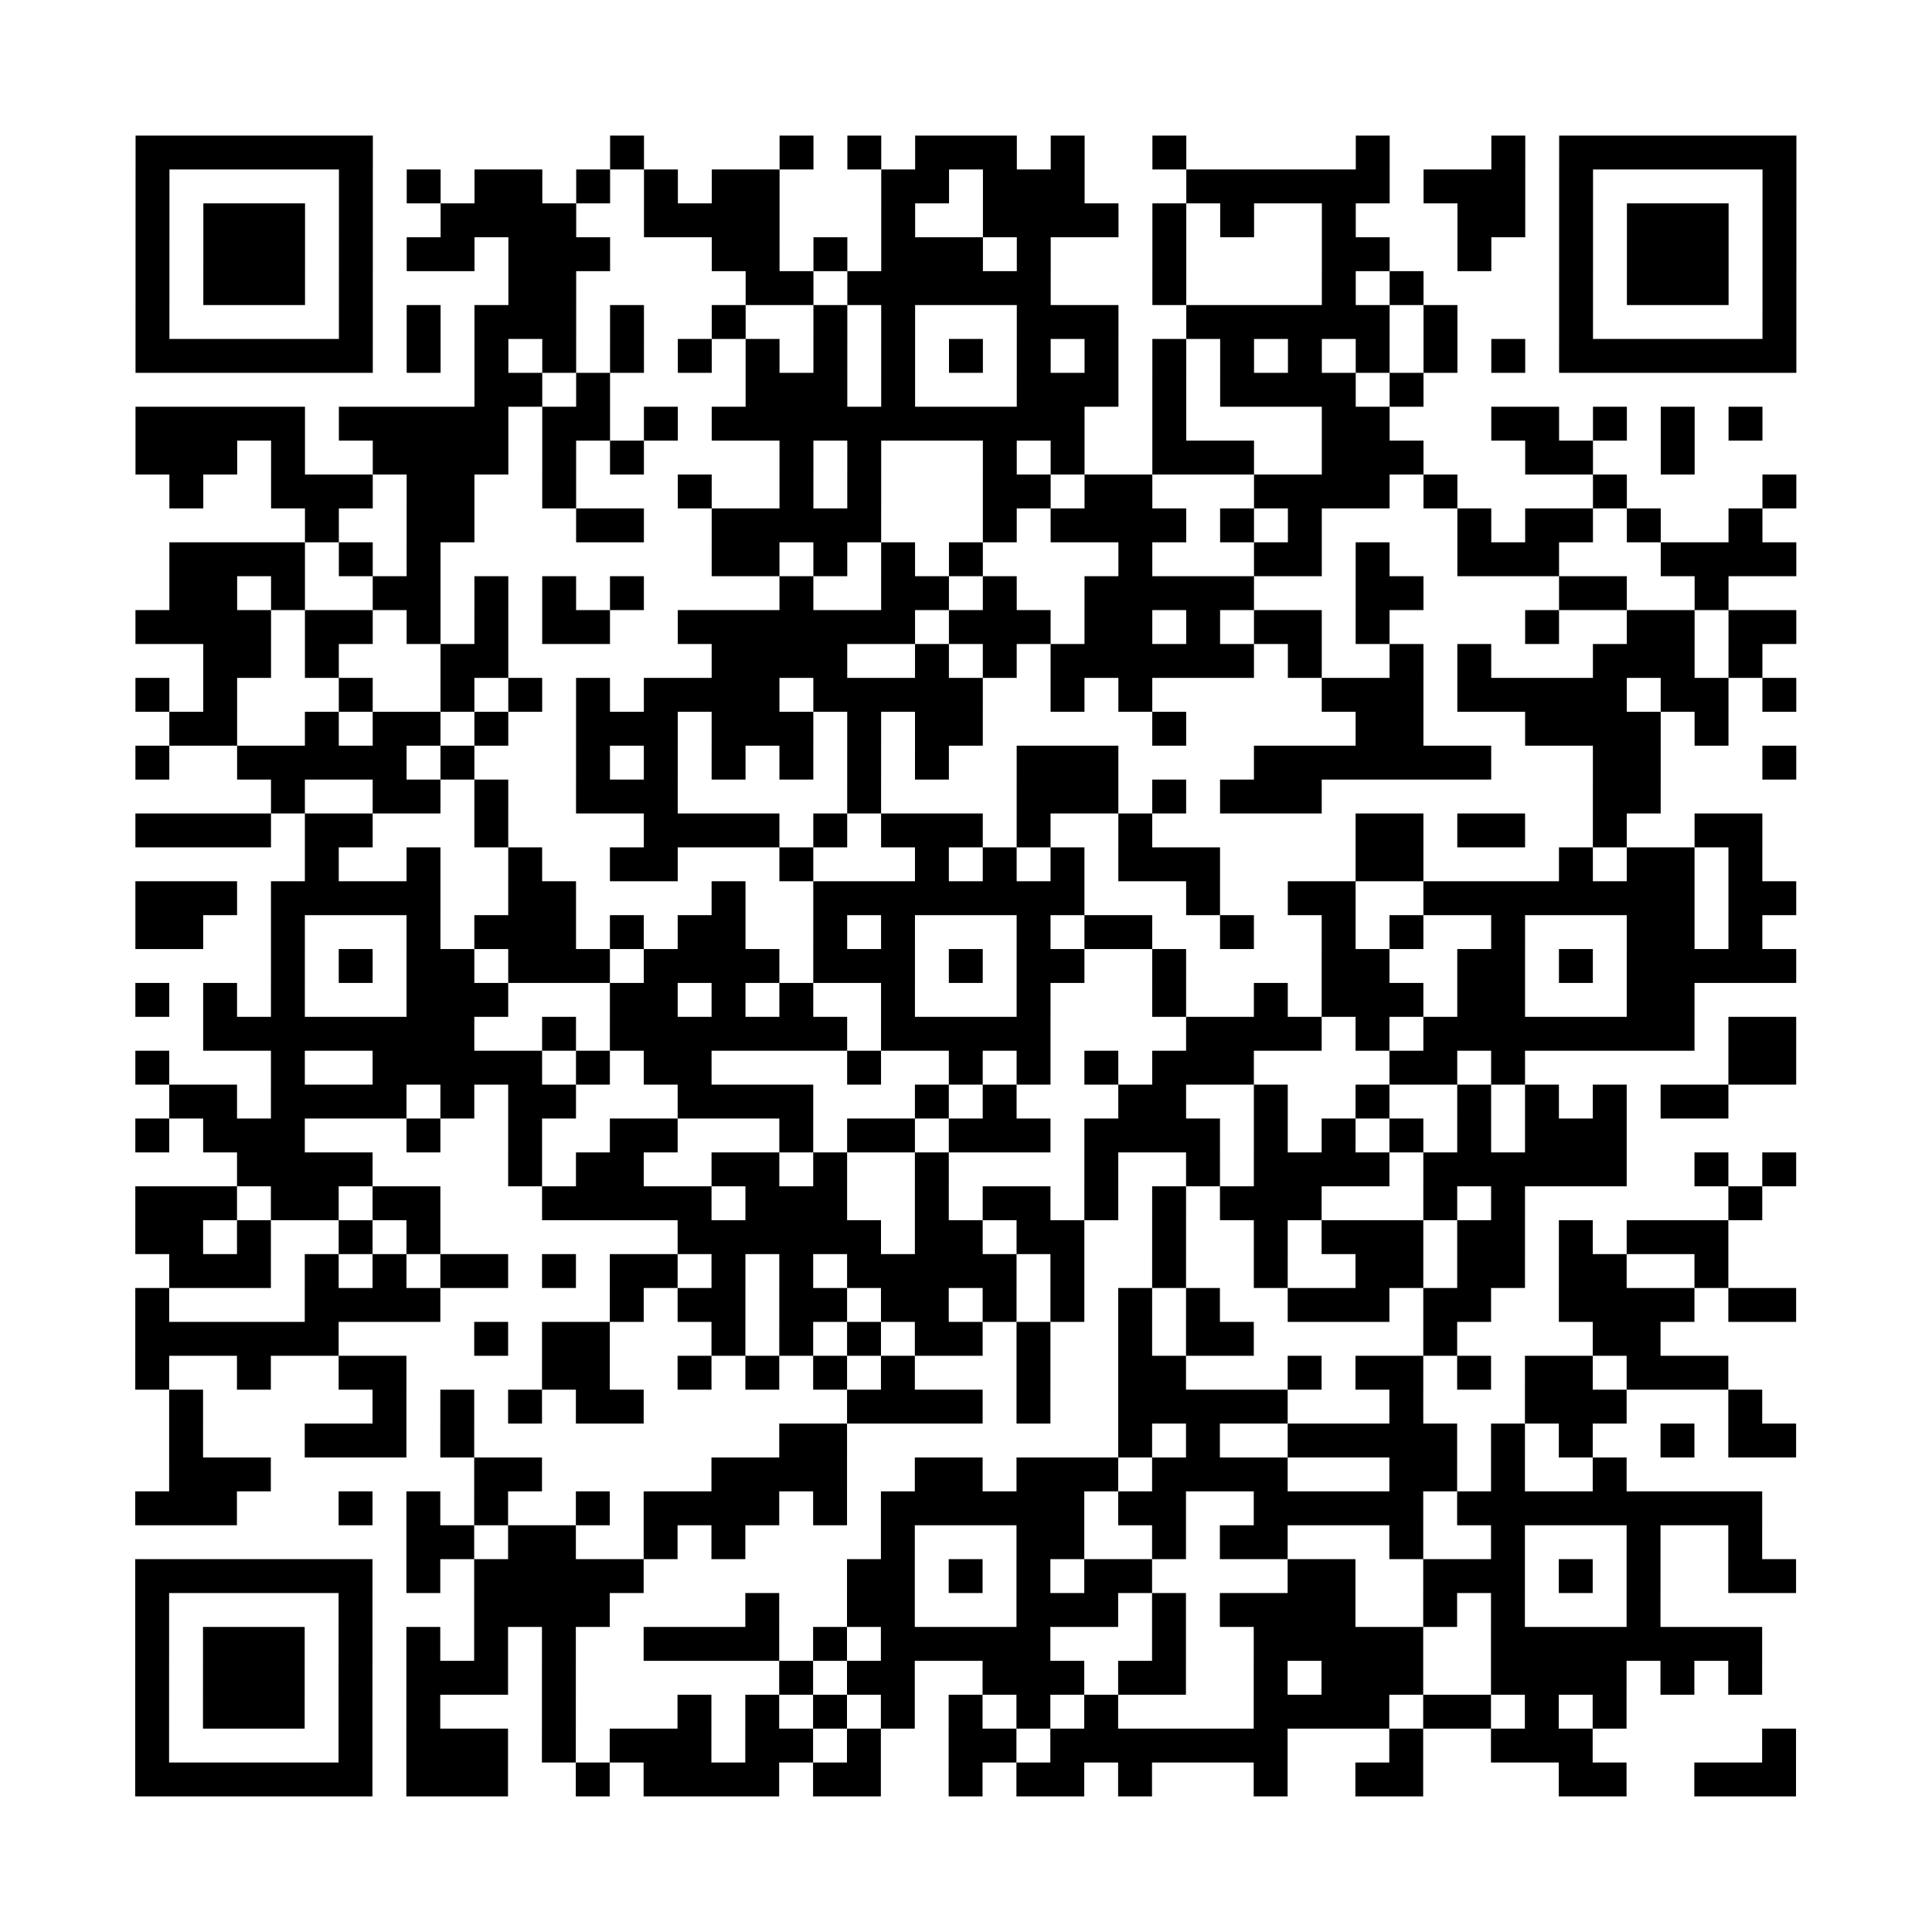 <?xml version="1.0" encoding="utf-8"?>
<svg xmlns="http://www.w3.org/2000/svg" width="2280" height="2280" class="segno"><rect width="100%" height="100%" fill="#808080" stroke="none"/><g transform="scale(40)"><path fill="#fff" d="M0 0h57v57h-57z"/><path class="qrline" stroke="#000" d="M4 4.5h7m7 0h1m4 0h1m1 0h1m1 0h3m1 0h1m2 0h1m5 0h1m3 0h1m1 0h7m-49 1h1m5 0h1m1 0h1m1 0h2m1 0h1m1 0h1m1 0h2m3 0h2m1 0h3m3 0h6m1 0h3m1 0h1m5 0h1m-49 1h1m1 0h3m1 0h1m2 0h4m2 0h4m3 0h1m2 0h4m1 0h1m1 0h1m2 0h1m3 0h2m1 0h1m1 0h3m1 0h1m-49 1h1m1 0h3m1 0h1m1 0h2m1 0h3m3 0h2m1 0h1m1 0h3m1 0h1m3 0h1m4 0h2m2 0h1m2 0h1m1 0h3m1 0h1m-49 1h1m1 0h3m1 0h1m4 0h2m5 0h2m1 0h6m3 0h1m4 0h1m1 0h1m4 0h1m1 0h3m1 0h1m-49 1h1m5 0h1m1 0h1m1 0h3m1 0h1m2 0h1m2 0h1m1 0h1m3 0h3m2 0h6m1 0h1m3 0h1m5 0h1m-49 1h7m1 0h1m1 0h1m1 0h1m1 0h1m1 0h1m1 0h1m1 0h1m1 0h1m1 0h1m1 0h1m1 0h1m1 0h1m1 0h1m1 0h1m1 0h1m1 0h1m1 0h1m1 0h7m-39 1h2m1 0h1m4 0h3m1 0h1m3 0h3m1 0h1m1 0h4m1 0h1m-38 1h5m1 0h5m1 0h2m1 0h1m1 0h11m2 0h1m4 0h2m3 0h2m1 0h1m1 0h1m1 0h1m-48 1h3m1 0h1m2 0h4m1 0h1m1 0h1m4 0h1m1 0h1m3 0h1m1 0h1m2 0h3m2 0h3m3 0h2m2 0h1m-45 1h1m2 0h3m1 0h2m2 0h1m3 0h1m2 0h1m1 0h1m3 0h2m1 0h2m3 0h4m1 0h1m4 0h1m4 0h1m-44 1h1m2 0h2m3 0h2m2 0h5m3 0h1m1 0h4m1 0h1m1 0h1m4 0h1m1 0h2m1 0h1m2 0h1m-47 1h4m1 0h1m1 0h1m8 0h2m1 0h1m1 0h1m1 0h1m4 0h1m3 0h2m1 0h1m2 0h3m3 0h4m-48 1h2m1 0h1m2 0h2m1 0h1m1 0h1m1 0h1m4 0h1m2 0h2m1 0h1m2 0h5m3 0h2m4 0h2m2 0h1m-47 1h4m1 0h2m1 0h1m1 0h1m1 0h2m2 0h7m1 0h3m1 0h2m1 0h1m1 0h2m1 0h1m4 0h1m2 0h2m1 0h2m-47 1h2m1 0h1m3 0h2m6 0h4m2 0h1m1 0h1m1 0h6m1 0h1m2 0h1m1 0h1m3 0h3m1 0h1m-48 1h1m1 0h1m3 0h1m2 0h1m1 0h1m1 0h1m1 0h4m1 0h5m2 0h1m1 0h1m5 0h3m1 0h5m1 0h2m1 0h1m-48 1h2m2 0h1m1 0h2m1 0h1m2 0h3m1 0h3m1 0h1m1 0h2m5 0h1m5 0h2m3 0h4m1 0h1m-47 1h1m2 0h5m1 0h1m3 0h1m1 0h1m1 0h1m1 0h1m1 0h1m1 0h1m2 0h3m4 0h7m3 0h2m3 0h1m-45 1h1m2 0h2m1 0h1m2 0h3m5 0h1m4 0h3m1 0h1m1 0h3m8 0h2m-45 1h4m1 0h2m3 0h1m4 0h4m1 0h1m1 0h3m1 0h1m2 0h1m6 0h2m1 0h2m2 0h1m2 0h2m-43 1h1m2 0h1m2 0h1m2 0h2m3 0h1m3 0h1m1 0h1m1 0h1m1 0h3m4 0h2m4 0h1m1 0h2m1 0h1m-48 1h3m1 0h5m2 0h2m4 0h1m2 0h8m3 0h1m2 0h2m2 0h8m1 0h2m-49 1h2m2 0h1m3 0h1m1 0h3m1 0h1m1 0h2m2 0h1m1 0h1m3 0h1m1 0h2m2 0h1m2 0h1m1 0h1m2 0h1m3 0h2m1 0h1m-44 1h1m1 0h1m1 0h2m1 0h3m1 0h4m1 0h3m1 0h1m1 0h2m2 0h1m4 0h2m2 0h2m1 0h1m1 0h5m-49 1h1m1 0h1m1 0h1m3 0h3m3 0h2m1 0h1m1 0h1m2 0h1m3 0h1m3 0h1m2 0h1m1 0h3m1 0h2m3 0h2m-44 1h8m2 0h1m1 0h7m1 0h5m4 0h4m1 0h1m1 0h8m1 0h2m-49 1h1m3 0h1m2 0h5m1 0h1m1 0h2m4 0h1m2 0h1m1 0h1m1 0h1m1 0h3m4 0h2m1 0h1m6 0h2m-48 1h2m1 0h4m1 0h1m1 0h2m3 0h4m3 0h1m1 0h1m3 0h2m2 0h1m2 0h1m2 0h1m1 0h1m1 0h1m1 0h2m-47 1h1m1 0h3m3 0h1m2 0h1m2 0h2m3 0h1m1 0h2m1 0h3m1 0h4m1 0h1m1 0h1m1 0h1m1 0h1m1 0h3m-41 1h4m4 0h1m1 0h2m2 0h2m1 0h1m2 0h1m4 0h1m2 0h1m1 0h4m1 0h6m2 0h1m1 0h1m-49 1h3m1 0h2m1 0h2m3 0h5m1 0h3m2 0h1m1 0h2m1 0h1m1 0h1m1 0h3m3 0h1m1 0h1m6 0h1m-48 1h2m1 0h1m2 0h1m1 0h1m7 0h6m1 0h2m1 0h2m2 0h1m2 0h1m1 0h3m1 0h2m1 0h1m1 0h3m-46 1h3m1 0h1m1 0h1m1 0h2m1 0h1m1 0h2m1 0h1m1 0h1m1 0h5m1 0h1m2 0h1m2 0h1m2 0h2m1 0h2m1 0h2m2 0h1m-47 1h1m4 0h4m5 0h1m1 0h2m1 0h2m1 0h2m1 0h1m1 0h1m1 0h1m1 0h1m2 0h3m1 0h2m2 0h4m1 0h2m-49 1h6m4 0h1m1 0h2m3 0h1m1 0h1m1 0h1m1 0h2m1 0h1m2 0h1m1 0h2m5 0h1m4 0h2m-45 1h1m2 0h1m2 0h2m4 0h2m2 0h1m1 0h1m1 0h1m1 0h1m3 0h1m2 0h2m3 0h1m1 0h2m1 0h1m1 0h2m1 0h3m-46 1h1m5 0h1m1 0h1m1 0h1m1 0h2m6 0h4m1 0h1m2 0h5m3 0h1m3 0h3m3 0h1m-47 1h1m3 0h3m1 0h1m9 0h2m8 0h1m1 0h1m2 0h5m1 0h1m1 0h1m2 0h1m1 0h2m-48 1h3m6 0h2m5 0h4m2 0h2m1 0h3m1 0h4m3 0h2m1 0h1m2 0h1m-44 1h3m3 0h1m1 0h1m1 0h1m2 0h1m1 0h4m1 0h1m1 0h6m1 0h2m2 0h5m1 0h9m-40 1h2m1 0h2m2 0h1m1 0h1m4 0h1m3 0h2m2 0h1m1 0h2m3 0h1m2 0h1m3 0h1m2 0h1m-48 1h7m1 0h1m1 0h5m6 0h2m1 0h1m1 0h1m1 0h2m4 0h2m2 0h3m1 0h1m1 0h1m2 0h2m-49 1h1m5 0h1m3 0h4m4 0h1m2 0h2m3 0h3m1 0h1m1 0h4m2 0h1m1 0h1m3 0h1m-45 1h1m1 0h3m1 0h1m1 0h1m1 0h1m1 0h1m2 0h4m1 0h1m1 0h5m3 0h1m2 0h5m2 0h8m-48 1h1m1 0h3m1 0h1m1 0h3m1 0h1m6 0h1m1 0h2m2 0h3m1 0h2m2 0h1m1 0h3m2 0h4m1 0h1m1 0h1m-48 1h1m1 0h3m1 0h1m1 0h1m3 0h1m3 0h1m1 0h1m1 0h1m1 0h1m1 0h1m1 0h1m1 0h1m4 0h4m1 0h2m1 0h1m1 0h1m-44 1h1m5 0h1m1 0h3m1 0h1m1 0h3m1 0h2m1 0h1m2 0h2m1 0h7m3 0h1m2 0h3m5 0h1m-49 1h7m1 0h3m2 0h1m1 0h4m1 0h2m2 0h1m1 0h2m1 0h1m3 0h1m2 0h2m4 0h2m2 0h3"/></g></svg>
